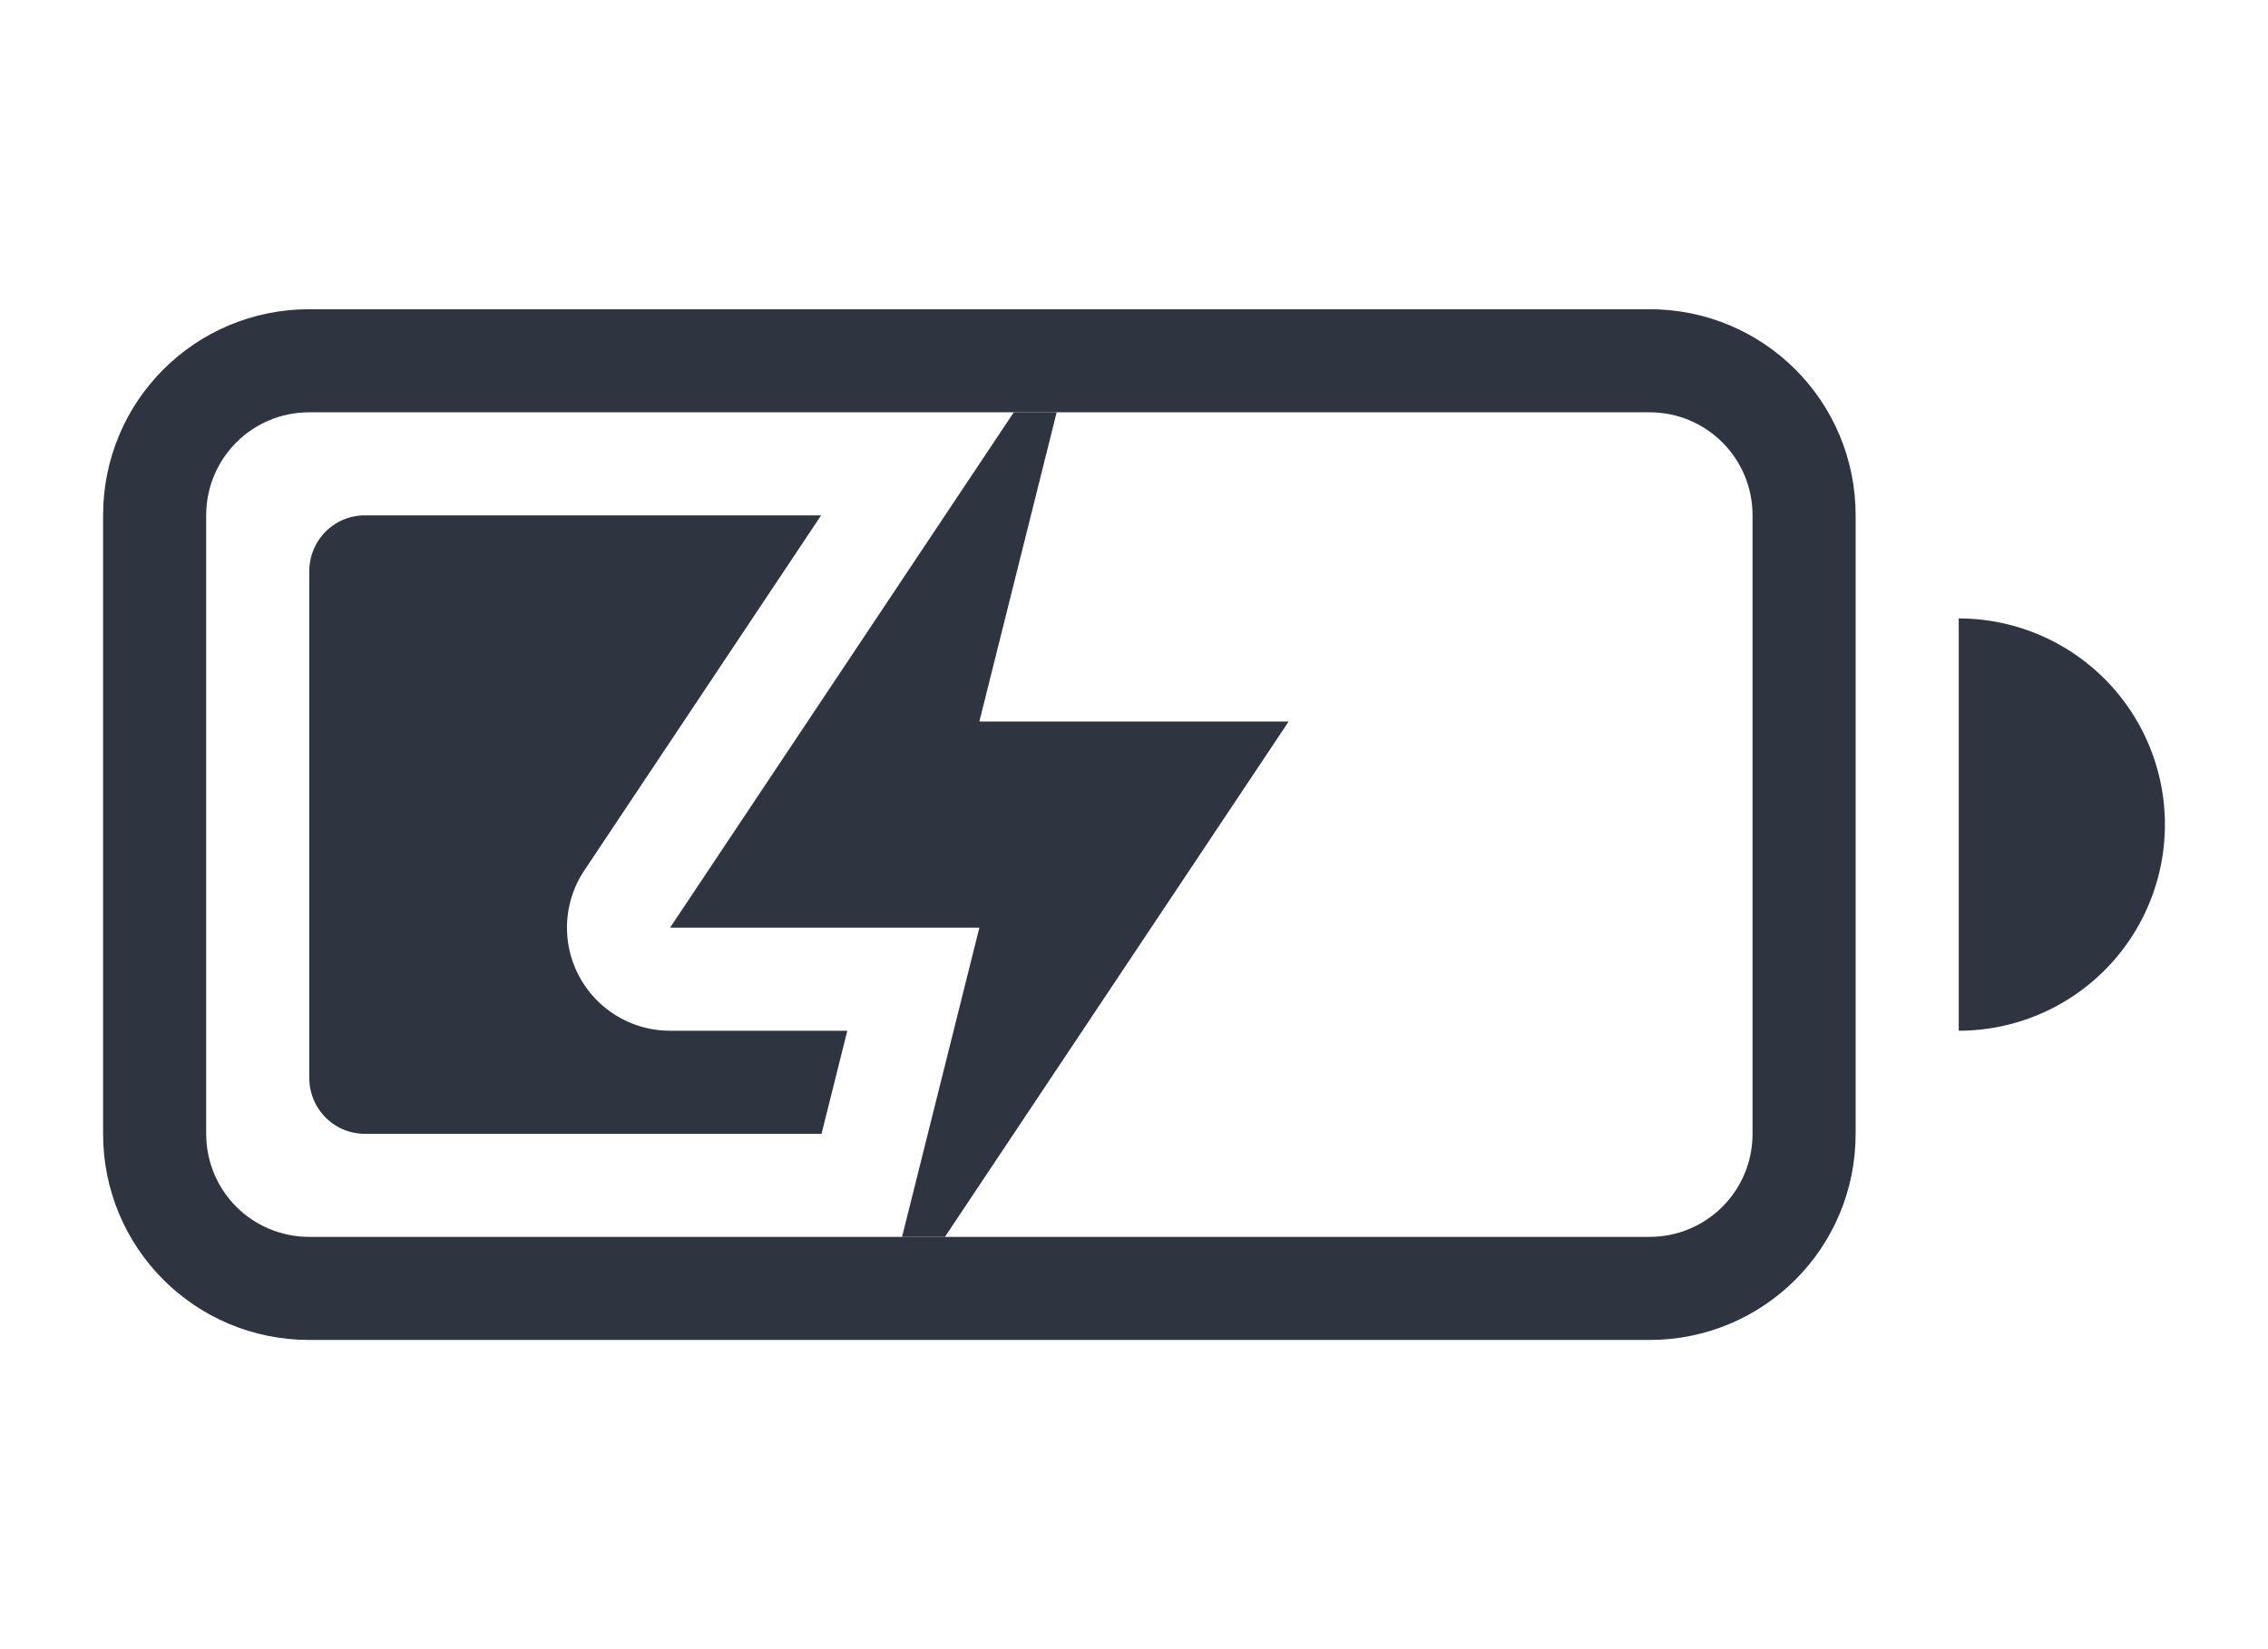 <svg width="22" height="16" version="1.1" xmlns="http://www.w3.org/2000/svg">
 <path d="m3.539 5c-0.299 0-0.539 0.243-0.539 0.545v4.91c0 0.302 0.24 0.545 0.539 0.545h4.43l0.25-1h-1.719a1 1 0 0 1-0.832-1.555l2.297-3.445h-4.426zm5.129 2.553-0.299 0.447h1.115a1 1 0 0 1-0.816-0.447zm0.848 0.447a1 1 0 0 1 0.484 0.137v-0.137h-0.484z" fill="#2e3440" stroke-width="1.183" style="paint-order:stroke fill markers"/>
 <g transform="translate(1)" fill="#2e3440">
  <g fill-rule="evenodd">
   <path d="m2 3c-1.108 0-2 0.892-2 2v6c0 1.108 0.892 2 2 2h13c1.108 0 2-0.892 2-2v-6c0-1.108-0.892-2-2-2zm0 1h13c0.554 0 1 0.446 1 1v6c0 0.554-0.446 1-1 1h-13c-0.554 0-1-0.446-1-1v-6c0-0.554 0.446-1 1-1z" enable-background="new" style="paint-order:stroke fill markers"/>
   <path d="m18 6v4a2 2 0 0 0 2-2 2 2 0 0 0-2-2z" enable-background="new" style="paint-order:stroke fill markers"/>
  </g>
  <path d="m8.834 4-3.334 5h3l-0.75 3h0.416l3.334-5h-3l0.75-3z" enable-background="new"/>
 </g>
</svg>
